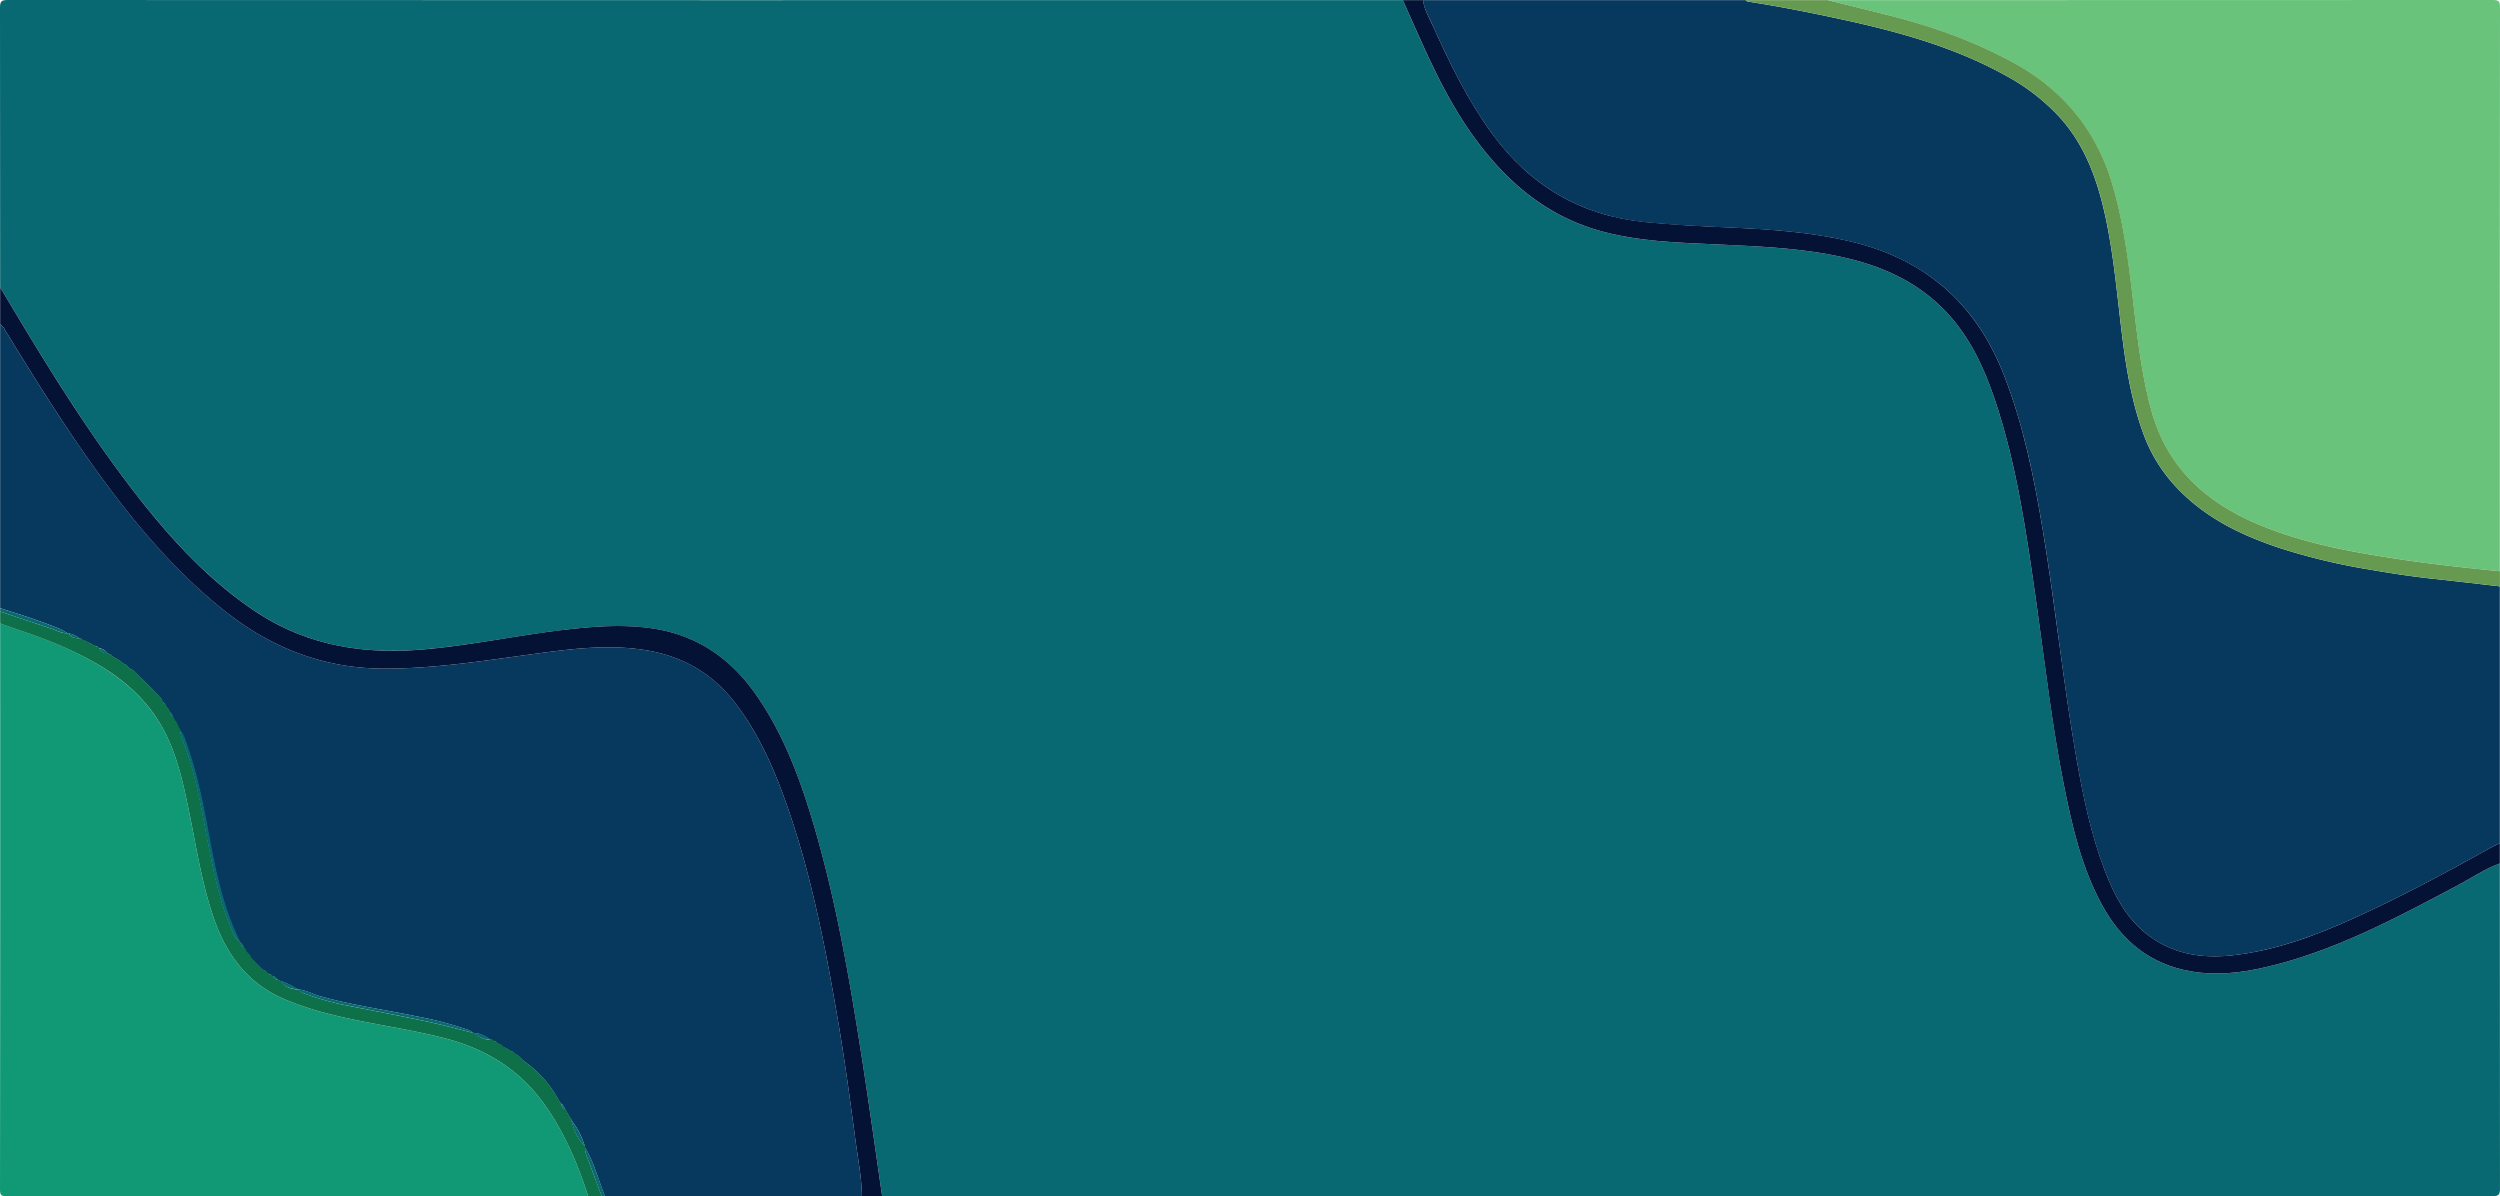 <svg xmlns="http://www.w3.org/2000/svg" viewBox="0 0 1116 534"><defs><style>.cls-1{fill:#086972;}.cls-2{fill:#07395f;}.cls-3{fill:#69c37b;}.cls-4{fill:#119975;}.cls-5{fill:#041235;}.cls-6{fill:#669a50;}.cls-7{fill:#0e7049;}</style></defs><g id="Layer_2" data-name="Layer 2"><g id="Layer_1-2" data-name="Layer 1"><path class="cls-1" d="M.07,128.28Q.07,65.87,0,3.44C0,.63.64,0,3.45,0Q314.83.12,626.24.07l7.43,16.77c9.41,21.18,20,41.65,36.1,58.69C681.84,88.28,696,97.75,713,102.71c18.06,5.28,36.7,5.61,55.25,6.48,19.09.89,38.15,1.69,56.83,6.21,16.84,4.07,32,11.29,44,24.16,10.25,11,16.52,24.34,21.26,38.37,10.14,30,14.42,61.16,18.86,92.31,3.78,26.56,6.82,53.24,12,79.57,3.7,18.64,7.89,37.16,17.09,54.08,8.71,16,21.52,26.62,39.88,29.76,11,1.89,21.91.69,32.67-1.77,31-7.1,58.76-22.07,86.58-36.81,6.13-3.26,11.88-7.28,18.5-9.61q0,72.51.07,145c0,2.7-.42,3.52-3.38,3.52q-359.41-.13-718.84-.08c-2.84-19.5-5.52-39-8.55-58.5-5.7-36.63-11.79-73.19-22.46-108.79-5.94-19.79-13.15-39.06-25.06-56.19-11.51-16.57-26.78-27.13-47.16-30-12.64-1.76-25.13-.82-37.66.61-21.57,2.46-42.82,7.12-64.5,8.93-27,2.25-52.2-2-75-17.44-20.82-14.09-37.49-32.38-52.78-52C38,191.4,18.93,159.9.07,128.28Z"/><path class="cls-2" d="M1115.92,261.75V376.46c-1,.47-2.07.87-3.05,1.41-20.19,11.23-40.51,22.21-61.56,31.77-17.69,8-35.8,14.8-55.28,16.87-13.85,1.47-26.95-.85-38.14-9.86-9.15-7.38-14.3-17.52-18.38-28.22-6.17-16.17-9.66-33.06-12.62-50.05-5.93-33.93-9.38-68.23-15.06-102.2-3.91-23.43-8.61-46.64-17.32-68.88C882.17,135.79,859.86,116,826.84,108c-18.34-4.45-37-5.62-55.66-6.45-12.34-.54-24.66-1.16-36.95-2.4C705.58,96.22,683,82.81,666.1,59.67c-10.92-14.9-18.92-31.4-26.47-48.13C638,7.82,635.75,4.25,635.24.07h144c.29.21.55.58.86.62,13.47,2.05,26.81,4.7,40.13,7.55,26.25,5.63,52,12.56,75.65,25.78a92,92,0,0,1,23.61,18.4c11.13,12.28,16.61,27.41,20.14,43.31,4.28,19.26,5.63,38.94,8.24,58.44,1.83,13.67,4.34,27.14,9.17,40.09,4.72,12.64,12.68,22.88,23.2,31.29,11.21,8.95,24,14.62,37.47,19.11a278.16,278.16,0,0,0,40.41,9.66c9.15,1.59,18.33,3,27.56,4C1095.76,259.39,1105.84,260.6,1115.92,261.75Z"/><path class="cls-2" d="M384.77,533.92H270c-2.93-7.32-4.83-15-9-21.89,0-.18,0-.36,0-.54a34.87,34.87,0,0,0-6-11.47c0-.18,0-.36-.05-.55l-.74-.81h0c-.26-.51-.51-1-.76-1.52v0l-.75-.89c0-.18,0-.36,0-.53l-.75-.84h0a2.87,2.87,0,0,0-1.5-2.25l0,0-.73-.84a49.34,49.34,0,0,0-15.68-17.93l-.84-.73h0l-.76-.75h0l-.75-.75h0l-.84-.74h-.51l-.9-.75h0l-.82-.74-.55,0-.88-.74h0l-1.51-.76h0l-1.51-.76v0l-.76-.75h0l-1.51-.75h0l-.81-.73-.55,0-1-.73-.55,0c-2.31-1.57-4.66-3.07-7.62-3h0a8.79,8.79,0,0,0-3.63-1.83,158.52,158.52,0,0,0-21.69-5.63c-14.39-3-29-5-43.14-9-3.24-.91-6.2-2.66-9.61-3l-.54-.05a26.78,26.78,0,0,0-7.62-3.75v0l-1.51-.76h0a2.88,2.88,0,0,0-2.25-1.51v0l-.83-.74-.55,0-.88-.74h0l-.76-.75h0l-1.5-.77v0l-.76-.75h0l-.76-.75h0l-.76-.75h0l-.76-.75h0l-.76-.75h0l-.76-.75h0l-.75-.89c0-.18,0-.36,0-.53l-.75-.84h0l-.76-.76h0l-.75-.88c0-.19,0-.38,0-.56l-.74-.82h0a2.87,2.87,0,0,0-1.5-2.25h0c-7.52-15-10.86-31.17-13.89-47.44-2.55-13.7-5.17-27.37-9.86-40.54-.82-2.32-1.33-4.82-3.23-6.62,0-.18,0-.36-.05-.54l-.73-.95c0-.19,0-.37,0-.55l-.73-.95c0-.19,0-.37,0-.56l-.74-.81h0l-.76-1.51h0A2.88,2.88,0,0,0,75.85,318v0l-.76-1.51h0l-.76-.76h0l-.76-1.51h0l-.75-.76h0l-.74-.89,0-.53-.74-.83h0l-.75-.76h0l-.75-.76h0l-.76-.76h0l-.74-.85-4.43-4.43-.84-.73h0l-.76-.76h0l-.76-.76h0l-.76-.76h0l-.76-.75h0l-.76-.75h0l-1.51-.76v0l-.76-.76h0l-.76-.76h0l-1.51-.76v0l-.76-.75h0l-.83-.74-.54,0-.89-.74h0l-1.51-.76v0l-.76-.76h0l-1.51-.76h0a5.34,5.34,0,0,0-3.75-2.26v0l-.84-.74H43L42,288l-.54,0-.95-.73-.55,0-.95-.73-.55,0-.95-.73-.54,0L36,285l-.55,0a10,10,0,0,0-4.7-2.2l-.53-.05a34.31,34.31,0,0,0-3.55-2C18,277.15,9,274.34.07,271.49V144.78a5.45,5.45,0,0,1,2.15,2.52c12.78,20.87,25.7,41.64,40,61.56,16.69,23.34,35,45.27,57.42,63.32,20.89,16.77,44.51,26.22,71.69,26.29,22.45.06,44.5-3.49,66.63-6.49,16.32-2.21,32.6-4.41,49.17-1.92,16.89,2.54,30.56,10.07,41,23.64C339.08,328,346,344.22,351.83,361c10.8,31.28,17,63.66,22.52,96.17,2.92,17.22,5.22,34.54,7.54,51.86C383,517.31,384.63,525.54,384.77,533.92Z"/><path class="cls-3" d="M816,.07Q964.34.07,1112.72,0c2.66,0,3.28.5,3.28,3.24q-.13,125.88-.08,251.76c-14.75-1.48-29.5-3-44.17-5.26-22.36-3.38-44.6-7.28-65.51-16.46-22.75-10-39.28-25.59-46-50.35-4.59-16.94-6.36-34.3-8.42-51.62-2-16.36-4.13-32.61-8.76-48.52-7.2-24.75-22.22-42.85-44.7-55.06-17.45-9.47-36-16-55.19-20.9C834.12,4.54,825,2.32,816,.07Z"/><path class="cls-4" d="M262.54,533.92q-129.74,0-259.47.07C.5,534,0,533.49,0,530.92Q.14,404.59.07,278.24c2.23.8,4.44,1.66,6.69,2.4C18.51,284.51,30,288.93,40.88,295c13.1,7.27,24.28,16.61,31.68,29.91,6.15,11.06,8.88,23.24,11.45,35.47,3.53,16.83,5.93,33.91,11.7,50.25,5.72,16.18,15.33,28.68,31.51,35.52a141.72,141.72,0,0,0,21.35,6.9c16.6,4.1,33.62,6.17,50.18,10.48,18.14,4.72,33.17,13.92,44.23,29.39C252,505.44,257.81,519.38,262.54,533.92Z"/><path class="cls-5" d="M635.24.07c.51,4.18,2.71,7.75,4.39,11.47,7.55,16.73,15.55,33.23,26.47,48.13C683,82.81,705.58,96.22,734.23,99.11c12.29,1.24,24.61,1.86,36.95,2.4,18.68.83,37.32,2,55.66,6.45,33,8,55.33,27.83,67.67,59.34,8.71,22.24,13.41,45.45,17.32,68.88,5.68,34,9.13,68.27,15.06,102.2,3,17,6.45,33.88,12.62,50.05,4.08,10.7,9.23,20.84,18.38,28.22,11.19,9,24.29,11.33,38.14,9.86,19.48-2.07,37.59-8.83,55.28-16.87,21-9.56,41.37-20.54,61.56-31.77,1-.54,2-.94,3.05-1.41v9c-6.62,2.33-12.37,6.35-18.5,9.61-27.82,14.74-55.54,29.71-86.58,36.81-10.76,2.46-21.64,3.66-32.67,1.77-18.36-3.14-31.17-13.73-39.88-29.76-9.2-16.92-13.39-35.44-17.09-54.08-5.22-26.33-8.26-53-12-79.57-4.44-31.15-8.72-62.35-18.86-92.31-4.74-14-11-27.36-21.26-38.37-12-12.87-27.15-20.09-44-24.16-18.68-4.52-37.74-5.32-56.83-6.21-18.55-.87-37.19-1.2-55.25-6.48-17-5-31.13-14.43-43.2-27.18-16.12-17-26.69-37.51-36.1-58.69L626.24.07Z"/><path class="cls-5" d="M384.77,533.92c-.14-8.38-1.77-16.61-2.88-24.87-2.32-17.32-4.62-34.64-7.54-51.86-5.52-32.51-11.72-64.89-22.52-96.17C346,344.22,339.08,328,328.1,313.7c-10.46-13.57-24.13-21.1-41-23.64-16.57-2.49-32.85-.29-49.17,1.92-22.13,3-44.18,6.55-66.63,6.49-27.18-.07-50.8-9.52-71.69-26.29-22.47-18.05-40.73-40-57.42-63.32C27.92,188.94,15,168.17,2.22,147.3a5.45,5.45,0,0,0-2.15-2.52v-16.5C18.93,159.9,38,191.4,60.61,220.52c15.29,19.66,32,38,52.78,52,22.79,15.41,48,19.69,75,17.44,21.68-1.81,42.93-6.47,64.5-8.93,12.53-1.43,25-2.37,37.66-.61,20.38,2.85,35.65,13.41,47.16,30,11.91,17.13,19.12,36.4,25.06,56.19,10.67,35.6,16.76,72.16,22.46,108.79,3,19.47,5.71,39,8.55,58.5Z"/><path class="cls-6" d="M816,.07c9.08,2.25,18.16,4.47,27.22,6.76,19.19,4.86,37.74,11.43,55.19,20.9,22.48,12.21,37.5,30.31,44.7,55.06,4.63,15.91,6.81,32.16,8.76,48.52,2.06,17.32,3.83,34.68,8.42,51.62,6.71,24.76,23.24,40.34,46,50.35,20.91,9.18,43.15,13.08,65.51,16.46,14.67,2.22,29.42,3.78,44.17,5.26v6.75c-10.08-1.15-20.16-2.36-30.26-3.44-9.23-1-18.41-2.4-27.56-4a278.16,278.16,0,0,1-40.41-9.66c-13.48-4.49-26.26-10.16-37.47-19.11-10.52-8.41-18.48-18.65-23.2-31.29-4.83-12.95-7.34-26.42-9.17-40.09-2.61-19.5-4-39.18-8.24-58.44-3.53-15.9-9-31-20.14-43.31A92,92,0,0,0,895.86,34c-23.64-13.22-49.4-20.15-75.65-25.78-13.32-2.85-26.66-5.5-40.13-7.55-.31,0-.57-.41-.86-.62Z"/><path class="cls-7" d="M262.54,533.92c-4.73-14.54-10.58-28.48-19.56-41-11.06-15.47-26.09-24.67-44.23-29.39-16.56-4.31-33.58-6.38-50.18-10.48a141.72,141.72,0,0,1-21.35-6.9c-16.18-6.84-25.79-19.34-31.51-35.52-5.77-16.34-8.17-33.42-11.7-50.25-2.57-12.23-5.3-24.41-11.45-35.47C65.16,311.56,54,302.22,40.88,295c-10.85-6-22.37-10.44-34.12-14.31-2.25-.74-4.46-1.6-6.69-2.4V273l23,7.67c2.34.78,4.52,2.17,7.12,2l.54.05c1,2,2.79,2.19,4.69,2.2l.55,0,1,.73.54,0,.95.73.55,0,.95.73.55,0,.95.73.54,0,1,.74h.51l.84.74v0c.64,1.77,2.13,2.13,3.75,2.26h0l1.51.76h0c.25.26.51.51.76.76v0l1.51.76h0l.89.74.54,0,.83.74h0l.76.75v0l1.51.76h0c.25.26.51.51.76.76h0c.25.26.51.51.76.76v0l1.51.76h0l.76.75h0l.76.75h0c.25.26.5.51.76.76h0c.25.26.5.51.76.76h0l.76.76h0l.84.73,4.43,4.43.74.85h0c.25.25.5.51.76.76h0l.75.76h0l.75.76h0c.25.27.5.55.74.83,0,.18,0,.35,0,.53.25.3.5.59.74.89h0l.75.76h0c.25.5.51,1,.76,1.51h0l.76.76h0c.25.5.51,1,.76,1.51v0a2.32,2.32,0,0,0,1.51,2.25h0c.25.5.51,1,.76,1.51h0l.74.81c0,.19,0,.37,0,.56l.73.95c0,.18,0,.36,0,.55l.73.95c0,.18,0,.36.05.54a17.37,17.37,0,0,0,.7,3.64c6.42,15.47,8.81,32,12,48.21,2.33,11.76,4.73,23.51,9.28,34.65,1.18,2.91,1.94,6.25,5,8.1h0a2.29,2.29,0,0,0,1.5,2.25h0l.74.82c0,.18,0,.37,0,.56l.75.88h0l.76.76h0l.75.84c0,.17,0,.35,0,.53l.75.89h0l.76.75h0l.76.75h0l.76.75h0l.76.75h0l.76.75h0l.76.75v0l1.5.77h0l.76.75h0l.88.74.55,0,.83.74v0a2.32,2.32,0,0,0,2.25,1.51h0l1.51.76v0c1.74,2.88,4.58,3.52,7.62,3.75l.54.05c.61,1.26,1.82,1.63,3,2a124.69,124.69,0,0,0,16.19,4.66c12.61,2.49,25.24,4.92,37.82,7.58,7.07,1.5,14,3.43,21.06,5.17h0a11.06,11.06,0,0,0,7.62,3l.55,0,1,.73.55,0,.81.73h0l1.51.75h0l.76.75v0l1.51.76h0l1.51.76h0l.88.74.55,0,.82.74h0l.9.75H231l.84.74h0l.75.75h0l.76.75h0l.84.73a49.34,49.34,0,0,1,15.68,17.93l.73.84,0,0a2.33,2.33,0,0,0,1.5,2.25h0l.75.84c0,.17,0,.35,0,.53l.75.89v0c.25.51.5,1,.76,1.52h0l.73.81c0,.19,0,.37.05.55,1,4.31,2.62,8.34,6,11.47,0,.18,0,.36,0,.54a10.47,10.47,0,0,0,.8,4c2.24,6,4.44,11.92,6.65,17.88Z"/><path class="cls-1" d="M30.23,282.69c-2.6.14-4.78-1.25-7.12-2L.07,273v-1.5c9,2.85,17.91,5.66,26.61,9.23A34.31,34.31,0,0,1,30.23,282.69Z"/><path class="cls-1" d="M268.54,533.92c-2.21-6-4.41-11.93-6.65-17.88a10.47,10.47,0,0,1-.8-4c4.12,6.84,6,14.57,9,21.89Z"/><path class="cls-1" d="M107.35,420.67c-3-1.85-3.79-5.19-5-8.1-4.55-11.14-6.95-22.89-9.28-34.65-3.22-16.26-5.61-32.74-12-48.21a17.37,17.37,0,0,1-.7-3.64c1.9,1.8,2.41,4.3,3.23,6.62,4.69,13.17,7.31,26.84,9.86,40.54C96.49,389.5,99.83,405.71,107.35,420.67Z"/><path class="cls-1" d="M211.57,461.15c-7-1.74-14-3.67-21.06-5.17-12.58-2.66-25.21-5.09-37.82-7.58a124.69,124.69,0,0,1-16.19-4.66c-1.18-.41-2.39-.78-3-2,3.41.3,6.37,2.05,9.61,3,14.17,4,28.75,6,43.14,9a158.52,158.52,0,0,1,21.69,5.63A8.79,8.79,0,0,1,211.57,461.15Z"/><path class="cls-1" d="M261,511.49c-3.33-3.13-4.91-7.16-6-11.47A34.87,34.87,0,0,1,261,511.49Z"/><path class="cls-1" d="M133,441.65c-3-.23-5.88-.87-7.62-3.75A26.78,26.78,0,0,1,133,441.65Z"/><path class="cls-1" d="M219.19,464.14a11.06,11.06,0,0,1-7.62-3C214.53,461.07,216.88,462.57,219.19,464.14Z"/><path class="cls-1" d="M35.46,284.94c-1.9,0-3.73-.17-4.69-2.2A10,10,0,0,1,35.46,284.94Z"/><path class="cls-1" d="M48.1,291.7c-1.62-.13-3.11-.49-3.75-2.26A5.34,5.34,0,0,1,48.1,291.7Z"/><path class="cls-1" d="M77.36,320.2A2.32,2.32,0,0,1,75.85,318,2.88,2.88,0,0,1,77.36,320.2Z"/><path class="cls-1" d="M108.85,422.92a2.29,2.29,0,0,1-1.5-2.25A2.87,2.87,0,0,1,108.85,422.92Z"/><path class="cls-1" d="M123.84,437.16a2.32,2.32,0,0,1-2.25-1.51A2.88,2.88,0,0,1,123.84,437.16Z"/><path class="cls-1" d="M252.08,494.9a2.33,2.33,0,0,1-1.5-2.25A2.87,2.87,0,0,1,252.08,494.9Z"/><path class="cls-1" d="M59.34,299.21l-1.51-.76Z"/><path class="cls-1" d="M74.35,315.72c-.25-.51-.51-1-.76-1.51C73.84,314.71,74.1,315.21,74.35,315.72Z"/><path class="cls-1" d="M51.84,294l-1.51-.76Z"/><path class="cls-1" d="M49.59,292.46l-1.51-.76Z"/><path class="cls-1" d="M78.1,321.72c-.25-.51-.51-1-.76-1.51C77.59,320.71,77.85,321.21,78.1,321.72Z"/><path class="cls-1" d="M118.58,433.42l-1.5-.77Z"/><path class="cls-1" d="M125.33,437.92l-1.51-.76Z"/><path class="cls-1" d="M56.34,297l-1.51-.76Z"/><path class="cls-1" d="M223.57,466.41l-1.51-.75Z"/><path class="cls-1" d="M225.82,467.91l-1.51-.76Z"/><path class="cls-1" d="M227.32,468.66l-1.51-.76Z"/><path class="cls-1" d="M254.33,498.67c-.26-.51-.51-1-.76-1.52C253.82,497.66,254.07,498.16,254.33,498.67Z"/><path class="cls-1" d="M75.85,318c-.25-.51-.51-1-.76-1.51C75.34,317,75.6,317.46,75.85,318Z"/><path class="cls-1" d="M63.92,303.69l-.84-.73Z"/><path class="cls-1" d="M69.09,309l-.74-.85Z"/><path class="cls-1" d="M69.84,309.72c-.26-.25-.51-.51-.76-.76C69.33,309.21,69.58,309.47,69.84,309.72Z"/><path class="cls-1" d="M70.58,310.47l-.75-.76Z"/><path class="cls-1" d="M71.33,311.22l-.75-.76Z"/><path class="cls-1" d="M72.07,312.05c-.24-.28-.49-.56-.74-.83C71.58,311.49,71.82,311.77,72.07,312.05Z"/><path class="cls-1" d="M72.83,313.47c-.24-.3-.49-.59-.74-.89C72.34,312.87,72.58,313.17,72.83,313.47Z"/><path class="cls-1" d="M73.58,314.22l-.75-.76Z"/><path class="cls-1" d="M75.09,316.47l-.76-.76Z"/><path class="cls-1" d="M78.82,322.52l-.74-.81Z"/><path class="cls-1" d="M40,287.21l-.95-.73Z"/><path class="cls-1" d="M80.32,325.53l-.73-.95Z"/><path class="cls-1" d="M37,285.71,36,285Z"/><path class="cls-1" d="M38.47,286.46l-.95-.73Z"/><path class="cls-1" d="M41.47,288l-.95-.73Z"/><path class="cls-1" d="M43,288.72,42,288Z"/><path class="cls-1" d="M109.56,423.75l-.74-.82Z"/><path class="cls-1" d="M110.33,425.19l-.75-.88Z"/><path class="cls-1" d="M111.08,425.94l-.76-.76Z"/><path class="cls-1" d="M111.82,426.77l-.75-.84Z"/><path class="cls-1" d="M112.58,428.19l-.75-.89Z"/><path class="cls-1" d="M113.33,428.93l-.76-.75Z"/><path class="cls-1" d="M114.08,429.68l-.76-.75Z"/><path class="cls-1" d="M114.83,430.43l-.76-.75Z"/><path class="cls-1" d="M115.58,431.18l-.76-.75Z"/><path class="cls-1" d="M116.33,431.93l-.76-.75Z"/><path class="cls-1" d="M117.08,432.67l-.76-.75Z"/><path class="cls-1" d="M44.34,289.47l-.84-.74Z"/><path class="cls-1" d="M119.33,434.18l-.76-.75Z"/><path class="cls-1" d="M120.2,434.92l-.88-.74Z"/><path class="cls-1" d="M121.58,435.68l-.83-.74Z"/><path class="cls-1" d="M50.34,293.22c-.25-.25-.51-.5-.76-.76C49.83,292.72,50.09,293,50.34,293.22Z"/><path class="cls-1" d="M52.72,294.71l-.89-.74Z"/><path class="cls-1" d="M54.09,295.47l-.83-.74Z"/><path class="cls-1" d="M54.84,296.22l-.76-.75Z"/><path class="cls-1" d="M57.09,297.72c-.25-.25-.51-.5-.76-.76C56.58,297.22,56.83,297.47,57.09,297.72Z"/><path class="cls-1" d="M220.7,464.91l-1-.73Z"/><path class="cls-1" d="M222.06,465.67l-.81-.73Z"/><path class="cls-1" d="M57.84,298.47c-.25-.25-.51-.5-.76-.76C57.33,298,57.59,298.22,57.84,298.47Z"/><path class="cls-1" d="M224.32,467.17l-.76-.75Z"/><path class="cls-1" d="M60.09,300l-.76-.75Z"/><path class="cls-1" d="M60.84,300.72l-.76-.75Z"/><path class="cls-1" d="M228.19,469.41l-.88-.74Z"/><path class="cls-1" d="M229.56,470.17l-.82-.74Z"/><path class="cls-1" d="M230.46,470.92l-.9-.75Z"/><path class="cls-1" d="M79.57,324l-.73-.95Z"/><path class="cls-1" d="M232.56,472.42l-.75-.75Z"/><path class="cls-1" d="M233.32,473.17l-.76-.75Z"/><path class="cls-1" d="M234.15,473.9l-.84-.73Z"/><path class="cls-1" d="M250.56,492.67l-.73-.84Z"/><path class="cls-1" d="M61.59,301.47c-.26-.25-.51-.5-.76-.76C61.08,301,61.33,301.22,61.59,301.47Z"/><path class="cls-1" d="M252.8,495.75l-.75-.84Z"/><path class="cls-1" d="M253.56,497.17l-.75-.89Z"/><path class="cls-1" d="M62.34,302.22c-.26-.25-.51-.5-.76-.76C61.83,301.72,62.08,302,62.34,302.22Z"/><path class="cls-1" d="M255,499.47l-.73-.81Z"/><path class="cls-1" d="M63.09,303l-.76-.76Z"/><path class="cls-1" d="M231.81,471.67l-.84-.74Z"/></g></g></svg>